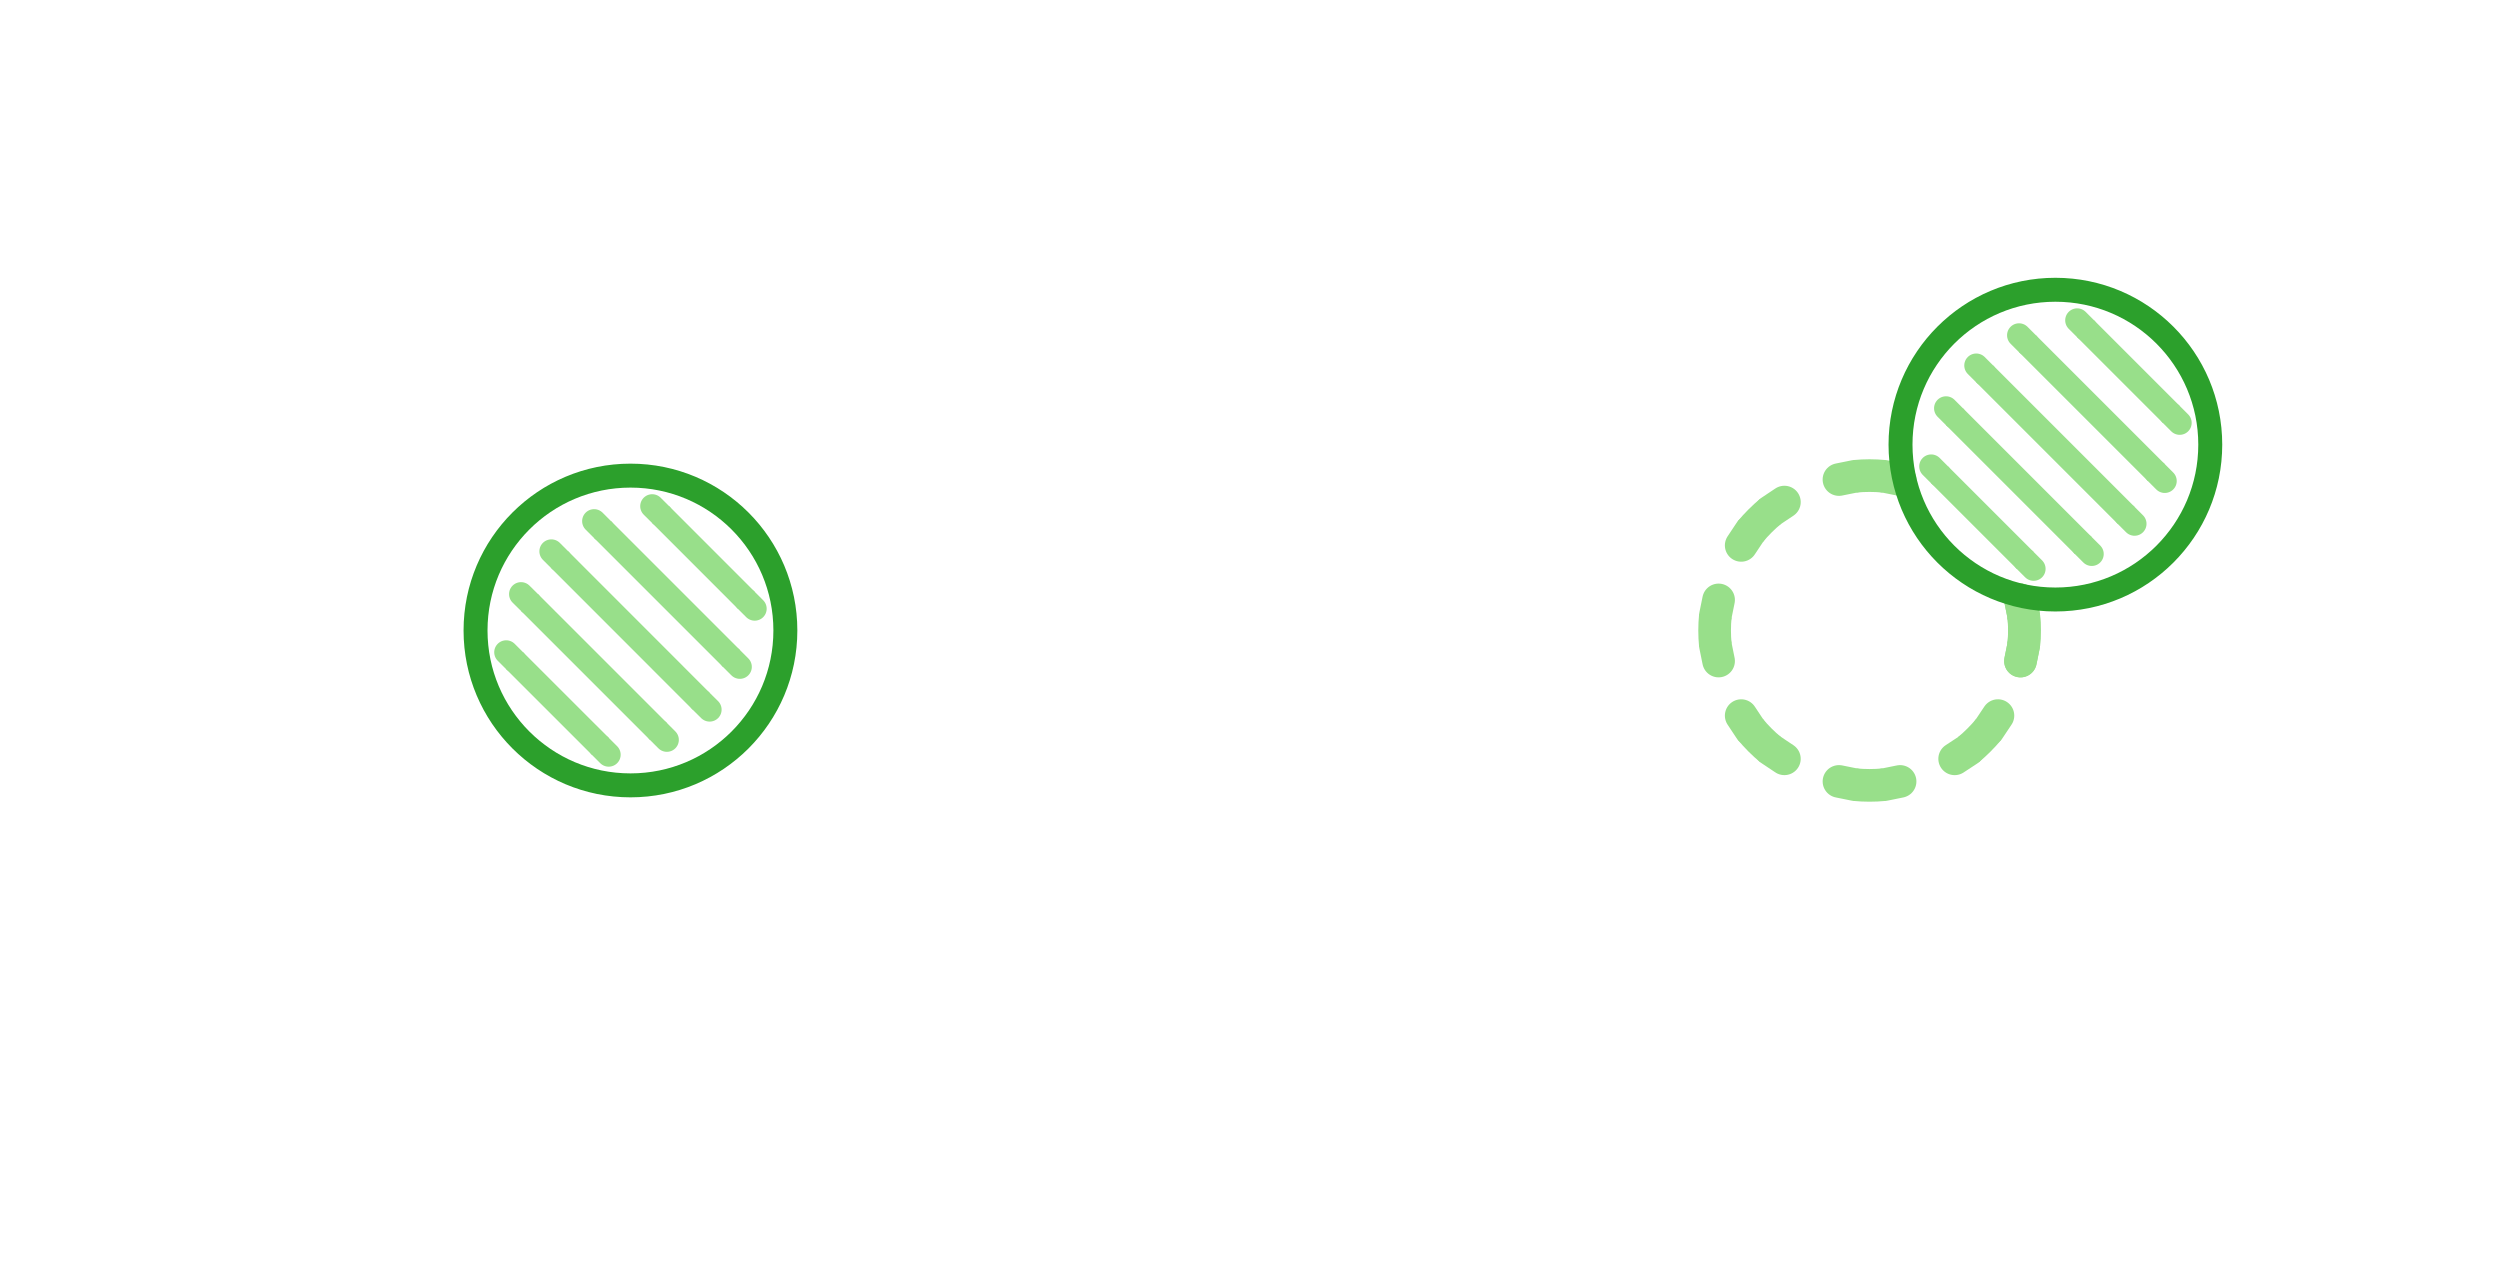 <?xml version="1.0" encoding="UTF-8"?>
<svg xmlns="http://www.w3.org/2000/svg" xmlns:xlink="http://www.w3.org/1999/xlink" width="114.386pt" height="57.693pt" viewBox="0 0 114.386 57.693" version="1.1">
<defs>
<clipPath id="clip1">
  <path d="M 71 7 L 113.887 7 L 113.887 51 L 71 51 Z M 71 7 "/>
</clipPath>
<clipPath id="clip2">
  <path d="M 71 8 L 113.887 8 L 113.887 52 L 71 52 Z M 71 8 "/>
</clipPath>
<clipPath id="clip3">
  <path d="M 71 6 L 113.887 6 L 113.887 50 L 71 50 Z M 71 6 "/>
</clipPath>
<clipPath id="clip4">
  <path d="M 63 0.5 L 108 0.5 L 108 43 L 63 43 Z M 63 0.5 "/>
</clipPath>
<clipPath id="clip5">
  <path d="M 65 0.5 L 109 0.5 L 109 44 L 65 44 Z M 65 0.5 "/>
</clipPath>
<clipPath id="clip6">
  <path d="M 63 0.5 L 107 0.5 L 107 44 L 63 44 Z M 63 0.5 "/>
</clipPath>
<clipPath id="clip7">
  <path d="M 63 14 L 108 14 L 108 57.195 L 63 57.195 Z M 63 14 "/>
</clipPath>
<clipPath id="clip8">
  <path d="M 63 14 L 107 14 L 107 57.195 L 63 57.195 Z M 63 14 "/>
</clipPath>
<clipPath id="clip9">
  <path d="M 65 14 L 109 14 L 109 57.195 L 65 57.195 Z M 65 14 "/>
</clipPath>
<clipPath id="clip10">
  <path d="M 71 7 L 113.887 7 L 113.887 51 L 71 51 Z M 71 7 "/>
</clipPath>
<clipPath id="clip11">
  <path d="M 71 8 L 113.887 8 L 113.887 52 L 71 52 Z M 71 8 "/>
</clipPath>
<clipPath id="clip12">
  <path d="M 71 6 L 113.887 6 L 113.887 50 L 71 50 Z M 71 6 "/>
</clipPath>
<clipPath id="clip13">
  <path d="M 71 0.5 L 113.887 0.5 L 113.887 43 L 71 43 Z M 71 0.5 "/>
</clipPath>
<clipPath id="clip14">
  <path d="M 81 8 L 113.887 8 L 113.887 40 L 81 40 Z M 81 8 "/>
</clipPath>
<clipPath id="clip15">
  <path d="M 77 0.5 L 113.887 0.5 L 113.887 38 L 77 38 Z M 77 0.5 "/>
</clipPath>
<clipPath id="clip16">
  <path d="M 76 0.5 L 109 0.5 L 109 32 L 76 32 Z M 76 0.5 "/>
</clipPath>
<clipPath id="clip17">
  <path d="M 83 6 L 113.887 6 L 113.887 38 L 83 38 Z M 83 6 "/>
</clipPath>
<clipPath id="clip18">
  <path d="M 79 0.5 L 113.887 0.5 L 113.887 35 L 79 35 Z M 79 0.5 "/>
</clipPath>
<clipPath id="clip19">
  <path d="M 79 0.5 L 111 0.5 L 111 31 L 79 31 Z M 79 0.5 "/>
</clipPath>
<clipPath id="clip20">
  <path d="M 83 3 L 113.887 3 L 113.887 35 L 83 35 Z M 83 3 "/>
</clipPath>
</defs>
<g id="surface1">
<path style="fill:none;stroke-width:1.096;stroke-linecap:butt;stroke-linejoin:miter;stroke:rgb(17.255%,62.746%,17.255%);stroke-opacity:1;stroke-miterlimit:10;" d="M -21.259 -0.001 C -21.259 3.913 -24.431 7.085 -28.345 7.085 C -32.259 7.085 -35.435 3.913 -35.435 -0.001 C -35.435 -3.915 -32.259 -7.087 -28.345 -7.087 C -24.431 -7.087 -21.259 -3.915 -21.259 -0.001 Z M -21.259 -0.001 " transform="matrix(1,0,0,-1,57.193,28.847)"/>
<path style="fill:none;stroke-width:1.096;stroke-linecap:butt;stroke-linejoin:miter;stroke:rgb(59.607%,87.45%,54.117%);stroke-opacity:1;stroke-miterlimit:10;" d="M -31.58 3.234 L -25.115 -3.235 " transform="matrix(1,0,0,-1,57.193,28.847)"/>
<path style="fill:none;stroke-width:1.096;stroke-linecap:round;stroke-linejoin:miter;stroke:rgb(59.607%,87.45%,54.117%);stroke-opacity:1;stroke-miterlimit:10;" d="M -0.001 -0.001 L 0.546 -0.001 " transform="matrix(-0.707,-0.707,-0.707,0.707,25.612,25.613)"/>
<path style="fill:none;stroke-width:1.096;stroke-linecap:round;stroke-linejoin:miter;stroke:rgb(59.607%,87.45%,54.117%);stroke-opacity:1;stroke-miterlimit:10;" d="M -0 -0.002 L 0.549 0.001 " transform="matrix(0.707,0.707,0.707,-0.707,32.08,32.081)"/>
<path style="fill:none;stroke-width:1.096;stroke-linecap:butt;stroke-linejoin:miter;stroke:rgb(59.607%,87.45%,54.117%);stroke-opacity:1;stroke-miterlimit:10;" d="M -29.623 4.617 L -23.728 -1.278 " transform="matrix(1,0,0,-1,57.193,28.847)"/>
<path style="fill:none;stroke-width:1.096;stroke-linecap:round;stroke-linejoin:miter;stroke:rgb(59.607%,87.45%,54.117%);stroke-opacity:1;stroke-miterlimit:10;" d="M -0.001 -0 L 0.546 -0 " transform="matrix(-0.707,-0.707,-0.707,0.707,27.569,24.23)"/>
<path style="fill:none;stroke-width:1.096;stroke-linecap:round;stroke-linejoin:miter;stroke:rgb(59.607%,87.45%,54.117%);stroke-opacity:1;stroke-miterlimit:10;" d="M 0.002 0 L 0.549 0 " transform="matrix(0.707,0.707,0.707,-0.707,33.463,30.124)"/>
<path style="fill:none;stroke-width:1.096;stroke-linecap:butt;stroke-linejoin:miter;stroke:rgb(59.607%,87.45%,54.117%);stroke-opacity:1;stroke-miterlimit:10;" d="M -32.963 1.277 L -27.068 -4.618 " transform="matrix(1,0,0,-1,57.193,28.847)"/>
<path style="fill:none;stroke-width:1.096;stroke-linecap:round;stroke-linejoin:miter;stroke:rgb(59.607%,87.45%,54.117%);stroke-opacity:1;stroke-miterlimit:10;" d="M -0.001 -0.001 L 0.549 0.002 " transform="matrix(-0.707,-0.707,-0.707,0.707,24.229,27.57)"/>
<path style="fill:none;stroke-width:1.096;stroke-linecap:round;stroke-linejoin:miter;stroke:rgb(59.607%,87.45%,54.117%);stroke-opacity:1;stroke-miterlimit:10;" d="M 0.002 0.001 L 0.549 0.001 " transform="matrix(0.707,0.707,0.707,-0.707,30.123,33.464)"/>
<path style="fill:none;stroke-width:1.096;stroke-linecap:butt;stroke-linejoin:miter;stroke:rgb(59.607%,87.45%,54.117%);stroke-opacity:1;stroke-miterlimit:10;" d="M -26.963 5.3 L -23.048 1.382 " transform="matrix(1,0,0,-1,57.193,28.847)"/>
<path style="fill:none;stroke-width:1.096;stroke-linecap:round;stroke-linejoin:miter;stroke:rgb(59.607%,87.45%,54.117%);stroke-opacity:1;stroke-miterlimit:10;" d="M 0 -0.002 L 0.55 0 " transform="matrix(-0.707,-0.707,-0.707,0.707,30.229,23.549)"/>
<path style="fill:none;stroke-width:1.096;stroke-linecap:round;stroke-linejoin:miter;stroke:rgb(59.607%,87.45%,54.117%);stroke-opacity:1;stroke-miterlimit:10;" d="M 0 -0 L 0.547 -0 " transform="matrix(0.707,0.707,0.707,-0.707,34.144,27.464)"/>
<path style="fill:none;stroke-width:1.096;stroke-linecap:butt;stroke-linejoin:miter;stroke:rgb(59.607%,87.45%,54.117%);stroke-opacity:1;stroke-miterlimit:10;" d="M -33.646 -1.383 L -29.728 -5.298 " transform="matrix(1,0,0,-1,57.193,28.847)"/>
<path style="fill:none;stroke-width:1.096;stroke-linecap:round;stroke-linejoin:miter;stroke:rgb(59.607%,87.45%,54.117%);stroke-opacity:1;stroke-miterlimit:10;" d="M 0 0.001 L 0.547 0.001 " transform="matrix(-0.707,-0.707,-0.707,0.707,23.548,30.23)"/>
<path style="fill:none;stroke-width:1.096;stroke-linecap:round;stroke-linejoin:miter;stroke:rgb(59.607%,87.45%,54.117%);stroke-opacity:1;stroke-miterlimit:10;" d="M 0 0.001 L 0.547 0.001 " transform="matrix(0.707,0.707,0.707,-0.707,27.463,34.145)"/>
<g clip-path="url(#clip1)" clip-rule="nonzero">
<path style="fill:none;stroke-width:1.494;stroke-linecap:butt;stroke-linejoin:miter;stroke:rgb(59.607%,87.45%,54.117%);stroke-opacity:1;stroke-miterlimit:10;" d="M 35.401 -0.669 C 35.444 -0.223 35.444 0.222 35.401 0.667 " transform="matrix(1,0,0,-1,57.193,28.847)"/>
</g>
<g clip-path="url(#clip2)" clip-rule="nonzero">
<path style="fill:none;stroke-width:1.494;stroke-linecap:round;stroke-linejoin:miter;stroke:rgb(59.607%,87.45%,54.117%);stroke-opacity:1;stroke-miterlimit:10;" d="M -0.001 -0.001 L 0.748 -0.001 " transform="matrix(-0.198,0.98,0.98,0.198,92.595,29.513)"/>
</g>
<g clip-path="url(#clip3)" clip-rule="nonzero">
<path style="fill:none;stroke-width:1.494;stroke-linecap:round;stroke-linejoin:miter;stroke:rgb(59.607%,87.45%,54.117%);stroke-opacity:1;stroke-miterlimit:10;" d="M 0.001 0.001 L 0.746 0.001 " transform="matrix(-0.198,-0.98,-0.98,0.198,92.595,28.181)"/>
</g>
<g clip-path="url(#clip4)" clip-rule="nonzero">
<path style="fill:none;stroke-width:1.494;stroke-linecap:butt;stroke-linejoin:miter;stroke:rgb(59.607%,87.45%,54.117%);stroke-opacity:1;stroke-miterlimit:10;" d="M 29.014 7.054 C 28.569 7.097 28.123 7.097 27.678 7.054 " transform="matrix(1,0,0,-1,57.193,28.847)"/>
</g>
<g clip-path="url(#clip5)" clip-rule="nonzero">
<path style="fill:none;stroke-width:1.494;stroke-linecap:round;stroke-linejoin:miter;stroke:rgb(59.607%,87.45%,54.117%);stroke-opacity:1;stroke-miterlimit:10;" d="M 0.001 -0.001 L 0.747 -0.001 " transform="matrix(0.98,0.198,0.198,-0.98,86.206,21.792)"/>
</g>
<g clip-path="url(#clip6)" clip-rule="nonzero">
<path style="fill:none;stroke-width:1.494;stroke-linecap:round;stroke-linejoin:miter;stroke:rgb(59.607%,87.45%,54.117%);stroke-opacity:1;stroke-miterlimit:10;" d="M -0.001 0.001 L 0.748 0.001 " transform="matrix(-0.98,0.198,0.198,0.98,84.873,21.792)"/>
</g>
<path style="fill:none;stroke-width:1.494;stroke-linecap:butt;stroke-linejoin:miter;stroke:rgb(59.607%,87.45%,54.117%);stroke-opacity:1;stroke-miterlimit:10;" d="M 23.83 5.46 C 23.487 5.175 23.17 4.859 22.885 4.515 " transform="matrix(1,0,0,-1,57.193,28.847)"/>
<path style="fill:none;stroke-width:1.494;stroke-linecap:round;stroke-linejoin:miter;stroke:rgb(59.607%,87.45%,54.117%);stroke-opacity:1;stroke-miterlimit:10;" d="M 0.001 -0 L 0.747 0.002 " transform="matrix(0.833,-0.553,-0.553,-0.833,81.023,23.387)"/>
<path style="fill:none;stroke-width:1.494;stroke-linecap:round;stroke-linejoin:miter;stroke:rgb(59.607%,87.45%,54.117%);stroke-opacity:1;stroke-miterlimit:10;" d="M -0.002 0.001 L 0.748 0.001 " transform="matrix(-0.553,0.833,0.833,0.553,80.08,24.33)"/>
<path style="fill:none;stroke-width:1.494;stroke-linecap:butt;stroke-linejoin:miter;stroke:rgb(59.607%,87.45%,54.117%);stroke-opacity:1;stroke-miterlimit:10;" d="M 21.291 0.667 C 21.248 0.222 21.248 -0.223 21.291 -0.669 " transform="matrix(1,0,0,-1,57.193,28.847)"/>
<path style="fill:none;stroke-width:1.494;stroke-linecap:round;stroke-linejoin:miter;stroke:rgb(59.607%,87.45%,54.117%);stroke-opacity:1;stroke-miterlimit:10;" d="M 0.001 0.001 L 0.747 0 " transform="matrix(0.198,-0.98,-0.98,-0.198,78.485,28.181)"/>
<path style="fill:none;stroke-width:1.494;stroke-linecap:round;stroke-linejoin:miter;stroke:rgb(59.607%,87.45%,54.117%);stroke-opacity:1;stroke-miterlimit:10;" d="M -0.002 -0 L 0.747 -0 " transform="matrix(0.198,0.98,0.98,-0.198,78.485,29.513)"/>
<path style="fill:none;stroke-width:1.494;stroke-linecap:butt;stroke-linejoin:miter;stroke:rgb(59.607%,87.45%,54.117%);stroke-opacity:1;stroke-miterlimit:10;" d="M 22.885 -4.516 C 23.17 -4.86 23.487 -5.176 23.83 -5.462 " transform="matrix(1,0,0,-1,57.193,28.847)"/>
<path style="fill:none;stroke-width:1.494;stroke-linecap:round;stroke-linejoin:miter;stroke:rgb(59.607%,87.45%,54.117%);stroke-opacity:1;stroke-miterlimit:10;" d="M 0.002 0.001 L 0.746 -0 " transform="matrix(-0.553,-0.833,-0.833,0.553,80.08,33.364)"/>
<path style="fill:none;stroke-width:1.494;stroke-linecap:round;stroke-linejoin:miter;stroke:rgb(59.607%,87.45%,54.117%);stroke-opacity:1;stroke-miterlimit:10;" d="M -0 0.002 L 0.746 0 " transform="matrix(0.833,0.553,0.553,-0.833,81.022,34.306)"/>
<g clip-path="url(#clip7)" clip-rule="nonzero">
<path style="fill:none;stroke-width:1.494;stroke-linecap:butt;stroke-linejoin:miter;stroke:rgb(59.607%,87.45%,54.117%);stroke-opacity:1;stroke-miterlimit:10;" d="M 27.678 -7.055 C 28.123 -7.098 28.569 -7.098 29.014 -7.055 " transform="matrix(1,0,0,-1,57.193,28.847)"/>
</g>
<g clip-path="url(#clip8)" clip-rule="nonzero">
<path style="fill:none;stroke-width:1.494;stroke-linecap:round;stroke-linejoin:miter;stroke:rgb(59.607%,87.45%,54.117%);stroke-opacity:1;stroke-miterlimit:10;" d="M -0.001 0 L 0.748 0 " transform="matrix(-0.98,-0.198,-0.198,0.98,84.874,35.902)"/>
</g>
<g clip-path="url(#clip9)" clip-rule="nonzero">
<path style="fill:none;stroke-width:1.494;stroke-linecap:round;stroke-linejoin:miter;stroke:rgb(59.607%,87.45%,54.117%);stroke-opacity:1;stroke-miterlimit:10;" d="M 0.001 -0.001 L 0.746 -0 " transform="matrix(0.98,-0.198,-0.198,-0.98,86.206,35.902)"/>
</g>
<path style="fill:none;stroke-width:1.494;stroke-linecap:butt;stroke-linejoin:miter;stroke:rgb(59.607%,87.45%,54.117%);stroke-opacity:1;stroke-miterlimit:10;" d="M 32.862 -5.462 C 33.205 -5.176 33.522 -4.86 33.807 -4.516 " transform="matrix(1,0,0,-1,57.193,28.847)"/>
<path style="fill:none;stroke-width:1.494;stroke-linecap:round;stroke-linejoin:miter;stroke:rgb(59.607%,87.45%,54.117%);stroke-opacity:1;stroke-miterlimit:10;" d="M -0 0.003 L 0.747 -0.001 " transform="matrix(-0.833,0.553,0.553,0.833,90.057,34.307)"/>
<path style="fill:none;stroke-width:1.494;stroke-linecap:round;stroke-linejoin:miter;stroke:rgb(59.607%,87.45%,54.117%);stroke-opacity:1;stroke-miterlimit:10;" d="M 0.001 0 L 0.748 -0.002 " transform="matrix(0.553,-0.833,-0.833,-0.553,90.999,33.364)"/>
<g clip-path="url(#clip10)" clip-rule="nonzero">
<path style="fill:none;stroke-width:1.494;stroke-linecap:butt;stroke-linejoin:miter;stroke:rgb(59.607%,87.45%,54.117%);stroke-opacity:1;stroke-miterlimit:10;" d="M 35.401 -0.669 C 35.444 -0.223 35.444 0.222 35.401 0.667 " transform="matrix(1,0,0,-1,57.193,28.847)"/>
</g>
<g clip-path="url(#clip11)" clip-rule="nonzero">
<path style="fill:none;stroke-width:1.494;stroke-linecap:round;stroke-linejoin:miter;stroke:rgb(59.607%,87.45%,54.117%);stroke-opacity:1;stroke-miterlimit:10;" d="M -0.001 -0.001 L 0.748 -0.001 " transform="matrix(-0.198,0.98,0.98,0.198,92.595,29.513)"/>
</g>
<g clip-path="url(#clip12)" clip-rule="nonzero">
<path style="fill:none;stroke-width:1.494;stroke-linecap:round;stroke-linejoin:miter;stroke:rgb(59.607%,87.45%,54.117%);stroke-opacity:1;stroke-miterlimit:10;" d="M 0.001 0.001 L 0.746 0.001 " transform="matrix(-0.198,-0.98,-0.98,0.198,92.595,28.181)"/>
</g>
<g clip-path="url(#clip13)" clip-rule="nonzero">
<path style="fill:none;stroke-width:1.096;stroke-linecap:butt;stroke-linejoin:miter;stroke:rgb(17.255%,62.746%,17.255%);stroke-opacity:1;stroke-miterlimit:10;" d="M 43.936 8.503 C 43.936 12.417 40.764 15.589 36.85 15.589 C 32.936 15.589 29.764 12.417 29.764 8.503 C 29.764 4.589 32.936 1.417 36.85 1.417 C 40.764 1.417 43.936 4.589 43.936 8.503 Z M 43.936 8.503 " transform="matrix(1,0,0,-1,57.193,28.847)"/>
</g>
<path style="fill:none;stroke-width:1.096;stroke-linecap:butt;stroke-linejoin:miter;stroke:rgb(59.607%,87.45%,54.117%);stroke-opacity:1;stroke-miterlimit:10;" d="M 33.616 11.738 L 40.084 5.269 " transform="matrix(1,0,0,-1,57.193,28.847)"/>
<path style="fill:none;stroke-width:1.096;stroke-linecap:round;stroke-linejoin:miter;stroke:rgb(59.607%,87.45%,54.117%);stroke-opacity:1;stroke-miterlimit:10;" d="M 0.001 0.001 L 0.548 0.001 " transform="matrix(-0.707,-0.707,-0.707,0.707,90.81,17.109)"/>
<g clip-path="url(#clip14)" clip-rule="nonzero">
<path style="fill:none;stroke-width:1.096;stroke-linecap:round;stroke-linejoin:miter;stroke:rgb(59.607%,87.45%,54.117%);stroke-opacity:1;stroke-miterlimit:10;" d="M 0.001 -0.001 L 0.548 -0.001 " transform="matrix(0.707,0.707,0.707,-0.707,97.278,23.577)"/>
</g>
<g clip-path="url(#clip15)" clip-rule="nonzero">
<path style="fill:none;stroke-width:1.096;stroke-linecap:butt;stroke-linejoin:miter;stroke:rgb(59.607%,87.45%,54.117%);stroke-opacity:1;stroke-miterlimit:10;" d="M 35.573 13.12 L 41.467 7.226 " transform="matrix(1,0,0,-1,57.193,28.847)"/>
</g>
<g clip-path="url(#clip16)" clip-rule="nonzero">
<path style="fill:none;stroke-width:1.096;stroke-linecap:round;stroke-linejoin:miter;stroke:rgb(59.607%,87.45%,54.117%);stroke-opacity:1;stroke-miterlimit:10;" d="M 0 0.001 L 0.547 0.001 " transform="matrix(-0.707,-0.707,-0.707,0.707,92.767,15.726)"/>
</g>
<g clip-path="url(#clip17)" clip-rule="nonzero">
<path style="fill:none;stroke-width:1.096;stroke-linecap:round;stroke-linejoin:miter;stroke:rgb(59.607%,87.45%,54.117%);stroke-opacity:1;stroke-miterlimit:10;" d="M 0 -0.001 L 0.547 -0.001 " transform="matrix(0.707,0.707,0.707,-0.707,98.661,21.62)"/>
</g>
<path style="fill:none;stroke-width:1.096;stroke-linecap:butt;stroke-linejoin:miter;stroke:rgb(59.607%,87.45%,54.117%);stroke-opacity:1;stroke-miterlimit:10;" d="M 32.233 9.781 L 38.127 3.886 " transform="matrix(1,0,0,-1,57.193,28.847)"/>
<path style="fill:none;stroke-width:1.096;stroke-linecap:round;stroke-linejoin:miter;stroke:rgb(59.607%,87.45%,54.117%);stroke-opacity:1;stroke-miterlimit:10;" d="M 0 0.001 L 0.547 0.001 " transform="matrix(-0.707,-0.707,-0.707,0.707,89.427,19.066)"/>
<path style="fill:none;stroke-width:1.096;stroke-linecap:round;stroke-linejoin:miter;stroke:rgb(59.607%,87.45%,54.117%);stroke-opacity:1;stroke-miterlimit:10;" d="M 0 -0.001 L 0.547 -0.001 " transform="matrix(0.707,0.707,0.707,-0.707,95.321,24.96)"/>
<g clip-path="url(#clip18)" clip-rule="nonzero">
<path style="fill:none;stroke-width:1.096;stroke-linecap:butt;stroke-linejoin:miter;stroke:rgb(59.607%,87.45%,54.117%);stroke-opacity:1;stroke-miterlimit:10;" d="M 38.233 13.804 L 42.151 9.886 " transform="matrix(1,0,0,-1,57.193,28.847)"/>
</g>
<g clip-path="url(#clip19)" clip-rule="nonzero">
<path style="fill:none;stroke-width:1.096;stroke-linecap:round;stroke-linejoin:miter;stroke:rgb(59.607%,87.45%,54.117%);stroke-opacity:1;stroke-miterlimit:10;" d="M 0.002 -0.001 L 0.549 -0.001 " transform="matrix(-0.707,-0.707,-0.707,0.707,95.427,15.045)"/>
</g>
<g clip-path="url(#clip20)" clip-rule="nonzero">
<path style="fill:none;stroke-width:1.096;stroke-linecap:round;stroke-linejoin:miter;stroke:rgb(59.607%,87.45%,54.117%);stroke-opacity:1;stroke-miterlimit:10;" d="M 0.002 0.001 L 0.549 0.001 " transform="matrix(0.707,0.707,0.707,-0.707,99.342,18.96)"/>
</g>
<path style="fill:none;stroke-width:1.096;stroke-linecap:butt;stroke-linejoin:miter;stroke:rgb(59.607%,87.45%,54.117%);stroke-opacity:1;stroke-miterlimit:10;" d="M 31.553 7.12 L 35.467 3.206 " transform="matrix(1,0,0,-1,57.193,28.847)"/>
<path style="fill:none;stroke-width:1.096;stroke-linecap:round;stroke-linejoin:miter;stroke:rgb(59.607%,87.45%,54.117%);stroke-opacity:1;stroke-miterlimit:10;" d="M -0.001 0 L 0.546 0 " transform="matrix(-0.707,-0.707,-0.707,0.707,88.746,21.726)"/>
<path style="fill:none;stroke-width:1.096;stroke-linecap:round;stroke-linejoin:miter;stroke:rgb(59.607%,87.45%,54.117%);stroke-opacity:1;stroke-miterlimit:10;" d="M -0.001 -0 L 0.546 -0 " transform="matrix(0.707,0.707,0.707,-0.707,92.661,25.641)"/>
</g>
</svg>
